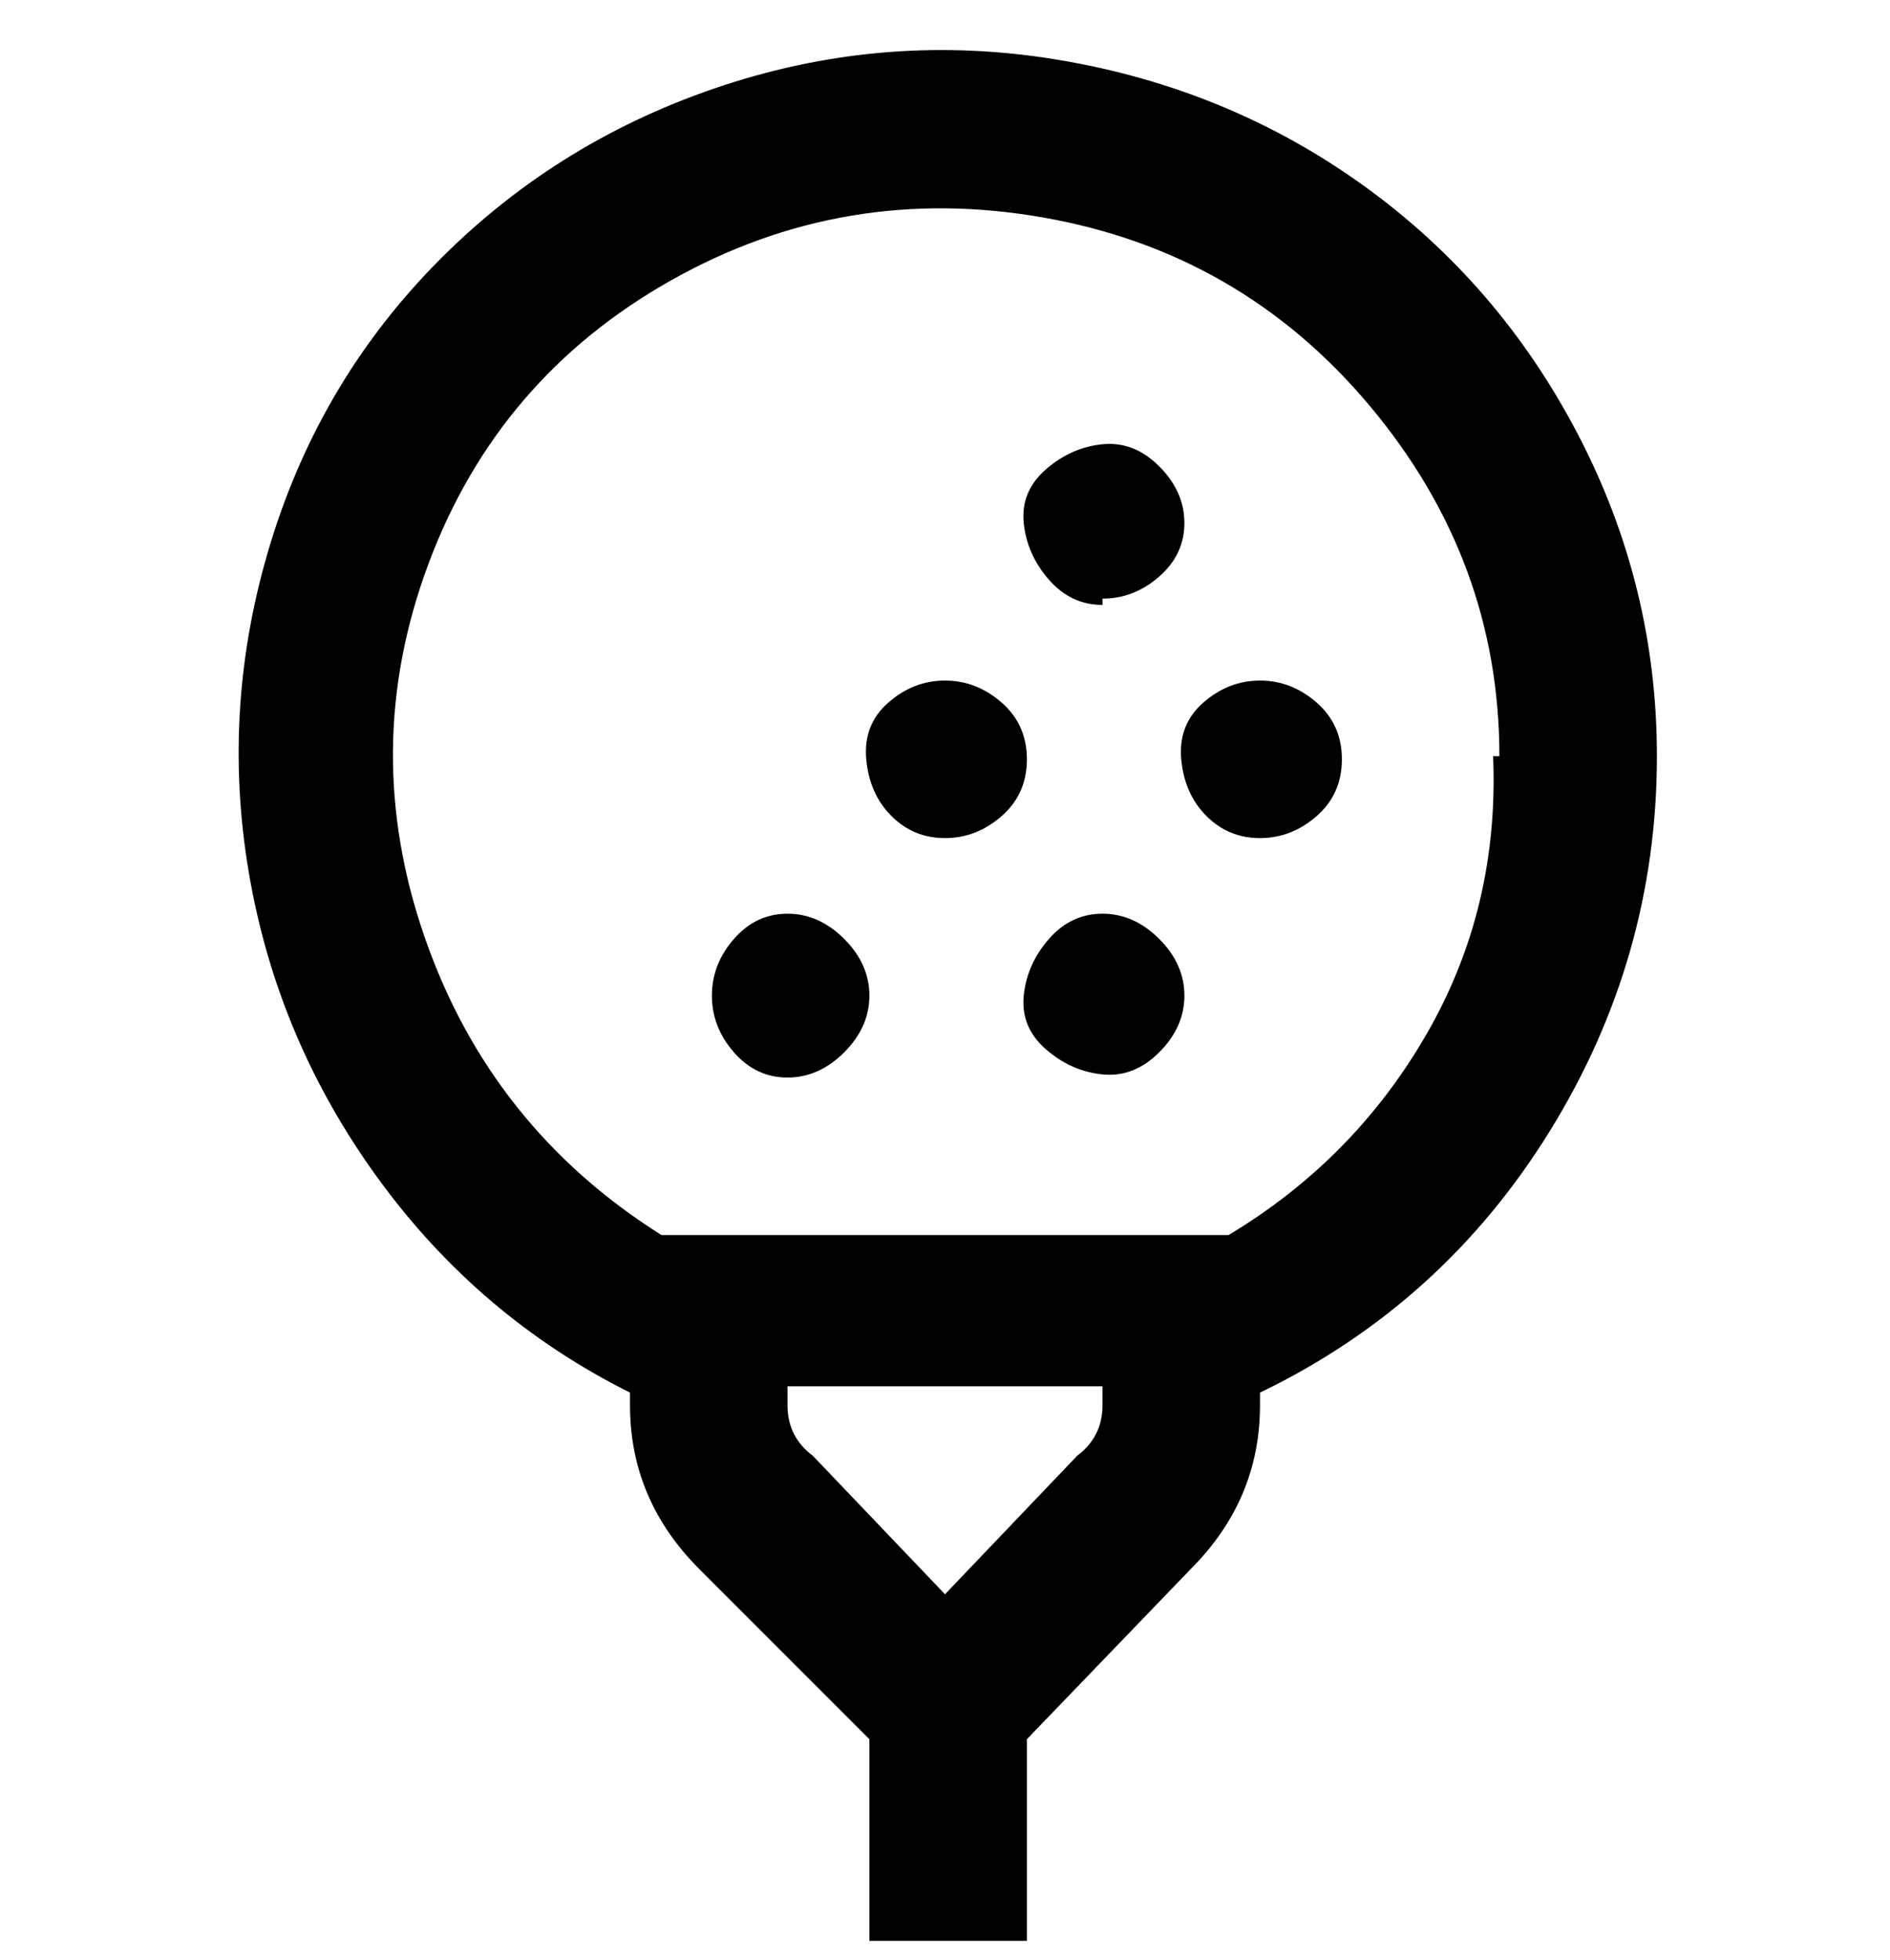 <svg viewBox="0 0 300 311" xmlns="http://www.w3.org/2000/svg"><path d="M188 158q0 5-4 9t-9 3.5q-5-.5-9-4t-3.5-8.5q.5-5 4-9t8.5-4q5 0 9 4t4 9zm-38-50q-5 0-9 3.5t-3.5 9q.5 5.5 4 9t8.5 3.5q5 0 9-3.5t4-9q0-5.5-4-9t-9-3.5zm25-13q5 0 9-3.5t4-8.5q0-5-4-9t-9-3.5q-5 .5-9 4t-3.5 8.5q.5 5 4 9t8.5 4v-1zm-50 50q-5 0-8.5 4t-3.5 9q0 5 3.5 9t8.5 4q5 0 9-4t4-9q0-5-4-9t-9-4zm75-37q-5 0-9 3.5t-3.5 9q.5 5.5 4 9t8.5 3.5q5 0 9-3.5t4-9q0-5.5-4-9t-9-3.5zm63 12q0 32-17 59.5T200 221v2q0 15-11 26l-26 27v32h-25v-32l-27-27q-11-11-11-26v-2q-24-12-40-34t-20.5-48.5Q35 112 43 86t27-45q19-19 45-27.5t53-4q27 4.5 48.5 20t34 39.5Q263 93 263 120zm-88 100h-50v3q0 5 4 8l21 22 21-22q4-3 4-8v-3zm63-100q0-31-20.5-55.5t-52-30q-31.5-5.5-59 10T68 89.5Q57 119 67.5 149t37.5 47h90q20-12 31.5-32t10.5-44h1z"/></svg>